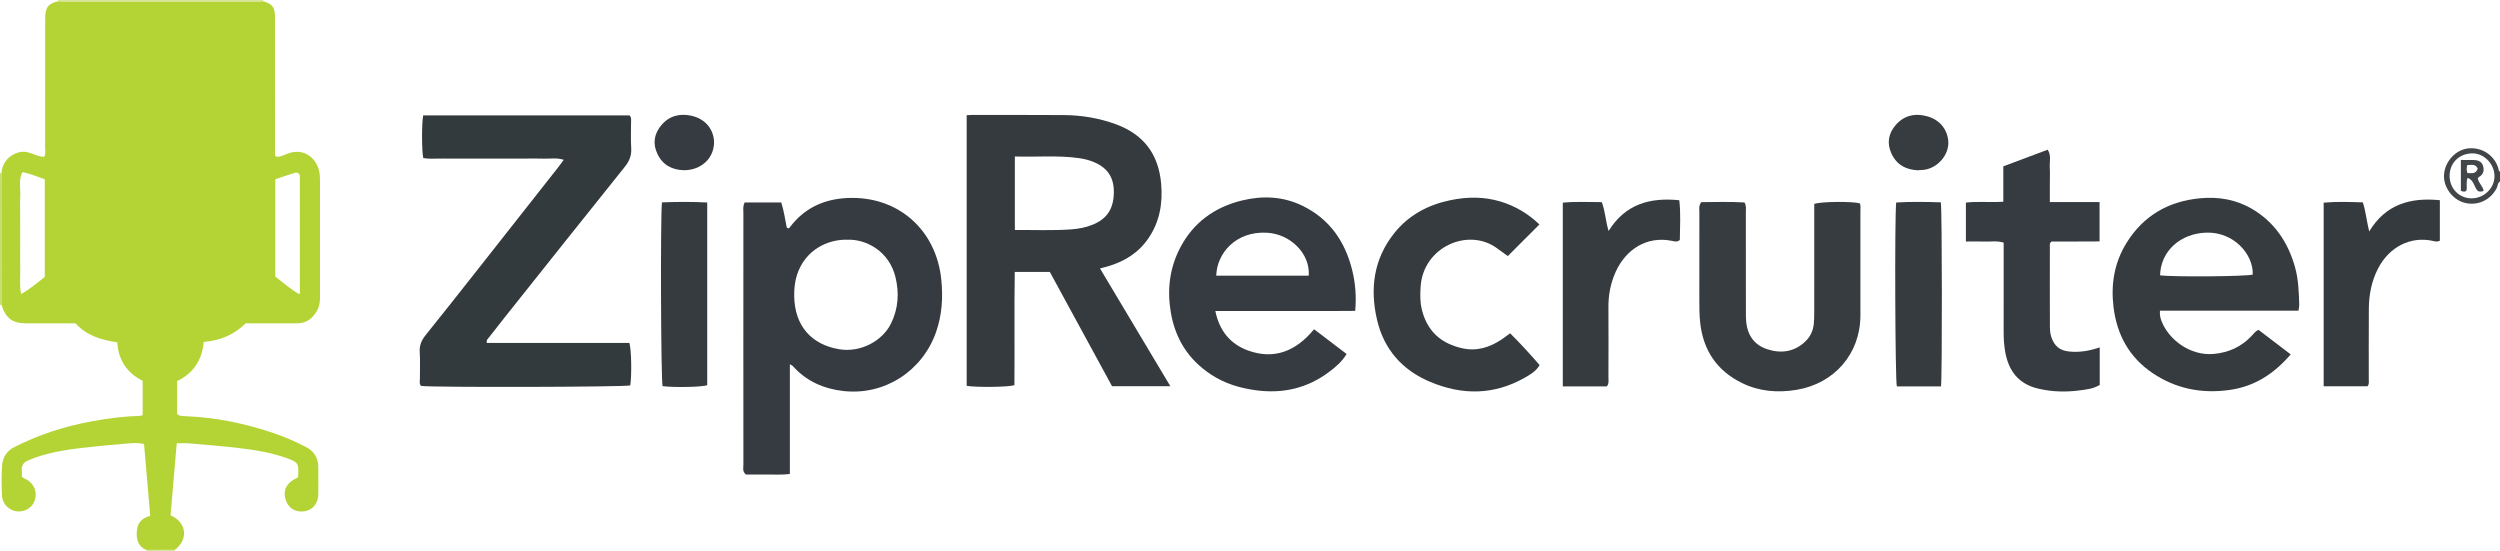<?xml version="1.0" encoding="iso-8859-1"?>
<!-- Generator: Adobe Illustrator 27.0.0, SVG Export Plug-In . SVG Version: 6.00 Build 0)  -->
<svg version="1.1" id="Layer_1" xmlns="http://www.w3.org/2000/svg" xmlns:xlink="http://www.w3.org/1999/xlink" x="0px" y="0px"
	 viewBox="0 0 1501 331" style="enable-background:new 0 0 1501 331;" xml:space="preserve">
<g>
	<path style="fill:#424649;" d="M1501,109c-1.52,0.828-1.288,2.566-1.932,3.843c-3.715,7.356-11.696,11.029-19.56,8.846
		c-7.219-2.004-12.626-9.528-12.114-16.858c0.561-8.034,7.092-15.025,14.716-15.751c8.111-0.773,15.508,4.137,17.888,11.913
		c0.227,0.742-0.059,1.696,1.002,2.007C1501,105,1501,107,1501,109z M1483.706,119.076c7.506,0.138,13.894-5.877,13.983-13.164
		c0.089-7.322-6.131-13.954-13.427-13.827c-7.981,0.139-13.529,5.932-13.521,13.528
		C1470.749,113.103,1476.33,118.941,1483.706,119.076z"/>
	<path style="fill:#D8E69C;" d="M34.859,0.789C34.89,0.523,34.937,0.26,35,0c41,0,82,0,123,0c0.02,0.279,0.061,0.555,0.123,0.828
		c-0.827,0.057-1.653,0.163-2.48,0.163C116.54,0.999,77.438,1,38.335,0.989C37.177,0.989,36.018,0.859,34.859,0.789z"/>
	<path style="fill:#C7DC6C;" d="M0,104c0.28-0.089,0.566-0.153,0.858-0.191c0.022,26.435,0.044,52.87,0.066,79.305
		C0.625,183,0.317,182.963,0,183C0,156.667,0,130.333,0,104z"/>
	<path style="fill:#D8E69C;" d="M88,331c-0.038-0.277-0.079-0.554-0.123-0.83c5.73-0.03,11.46-0.061,17.19-0.091
		c-0.09,0.302-0.112,0.609-0.067,0.92C99.333,331,93.667,331,88,331z"/>
	<path style="fill:#B4D335;" d="M105.067,330.08c-5.73,0.03-11.46,0.061-17.19,0.091c-4.825-1.912-5.953-6.024-5.781-10.524
		c0.187-4.893,2.376-8.622,8.107-9.885c-1.236-14.33-2.471-28.645-3.728-43.214c-3.797-0.819-7.438-0.502-11.021-0.194
		c-9.255,0.795-18.51,1.64-27.734,2.731c-9.222,1.09-18.357,2.739-27.156,5.853c-1.248,0.441-2.45,1.009-3.679,1.507
		c-2.827,1.144-4.122,3.176-3.782,6.263c0.126,1.143,0.02,2.311,0.02,3.262c0.8,1.312,2.051,1.446,3.023,2.025
		c4.489,2.674,6.337,7.581,4.716,12.472c-1.407,4.245-5.918,7.034-10.611,6.558c-4.619-0.468-8.777-4.326-9.033-9.197
		c-0.323-6.142-0.405-12.34,0.053-18.466c0.359-4.807,2.728-8.599,7.44-10.988c14.768-7.488,30.32-12.475,46.564-15.438
		c9.149-1.669,18.342-2.969,27.664-3.139c0.806-0.015,1.608-0.286,2.719-0.496c0-6.844,0-13.586,0-20.718
		c-9.266-4.512-14.556-12.211-15.274-23.048c-9.537-1.432-18.366-3.995-25.054-11.409c-10.001,0-19.978,0.037-29.954-0.012
		c-7.969-0.039-11.895-3.076-14.453-10.998c-0.022-26.435-0.044-52.87-0.066-79.305c0.5-4.343,2.349-7.933,6.056-10.367
		c3.339-2.193,6.866-2.996,10.878-1.701c2.813,0.908,5.516,2.349,8.682,2.425c1.159-1.646,0.616-3.517,0.619-5.253
		c0.04-25.968,0.012-51.935,0.039-77.903c0.007-6.558,1.849-8.91,7.727-10.22c1.159,0.069,2.317,0.199,3.476,0.199
		C77.438,1,116.54,0.999,155.643,0.991c0.827,0,1.653-0.106,2.48-0.163c5.364,1.525,6.972,3.547,6.988,9.253
		c0.044,15.661,0.015,31.322,0.015,46.983c0,10.663-0.018,21.326,0.019,31.988c0.006,1.637-0.371,3.332,0.459,4.996
		c2.597,0.364,4.798-0.955,7.083-1.826c10.058-3.834,18.246,3.091,19.274,12.517c0.162,1.486,0.158,2.994,0.158,4.492
		c0.009,22.992-0.006,45.983,0.022,68.975c0.003,2.871-0.309,5.587-1.725,8.183c-2.691,4.93-6.529,7.787-12.344,7.751
		c-10.156-0.063-20.313-0.018-30.571-0.018c-6.888,6.845-15.285,10.377-25.182,11.174c-0.935,10.779-6.137,18.751-15.98,23.528
		c0,6.623,0,13.079,0,19.645c1.346,1.461,3.186,1.345,5.004,1.417c18.211,0.721,35.878,4.36,53.092,10.206
		c6.596,2.24,12.976,5.05,19.19,8.25c4.958,2.553,7.415,6.492,7.475,11.97c0.06,5.497,0.09,10.997,0.003,16.493
		c-0.087,5.504-3.435,9.497-8.336,10.184c-5.184,0.726-9.29-1.642-11.069-6.383c-1.954-5.206-0.251-9.778,4.739-12.679
		c0.718-0.417,1.479-0.759,2.222-1.134c0.133-0.301,0.365-0.6,0.379-0.908c0.358-7.829,0.134-8.29-7.123-10.903
		c-9.108-3.278-18.625-4.81-28.18-5.928c-10.058-1.177-20.16-1.983-30.251-2.861c-2.288-0.199-4.608-0.029-7.377-0.029
		c-1.251,14.582-2.479,28.906-3.709,43.244C112.01,313.566,113.337,323.705,105.067,330.08z M26.875,166.268
		c0-19.755,0-39.167,0-58.691c-4.559-1.462-8.733-3.39-13.435-4.227c-2.403,4.695-1.06,9.594-1.27,14.311
		c-0.221,4.981-0.05,9.979-0.05,14.969c0,4.824-0.001,9.648-0.001,14.472c0,4.99-0.091,9.983,0.028,14.971
		c0.111,4.675-0.528,9.407,0.506,14.456C18.107,173.592,22.264,169.793,26.875,166.268z M165.283,107.657
		c0,19.702,0,38.978,0,58.417c4.736,3.674,9.238,7.577,14.451,10.655c0.152-0.531,0.324-0.849,0.324-1.167
		c0.008-22.66,0.01-45.32-0.024-67.98c-0.002-1.27,0.289-2.715-1.096-3.68c-0.939-0.528-1.961-0.113-2.849,0.159
		C172.615,105.123,169.187,106.341,165.283,107.657z"/>
	<path style="fill:#343A3E;" d="M580.389,69.179c1.263-0.078,2.083-0.174,2.902-0.174c18.489,0.013,36.979-0.035,55.468,0.086
		c10.708,0.07,21.156,1.816,31.253,5.522c16.709,6.131,25.636,18.03,27.147,35.768c1.006,11.814-0.884,22.825-7.678,32.738
		c-6.007,8.763-14.489,13.952-24.53,16.855c-1.259,0.364-2.533,0.678-4.509,1.205c14.099,23.602,27.989,46.853,42.238,70.707
		c-12.048,0-23.283,0-35.006,0c-12.363-22.707-24.815-45.576-37.36-68.618c-6.843,0-13.621,0-21.051,0
		c-0.378,22.641,0.022,45.366-0.218,68.003c-3.552,1.147-22.576,1.4-28.656,0.39C580.389,177.691,580.389,123.665,580.389,69.179z
		 M609.321,93.953c0,15.037,0,29.419,0,44.151c11.442-0.102,22.572,0.407,33.678-0.378c4.442-0.314,8.891-1.117,13.088-2.837
		c8.243-3.377,12.58-9.217,12.668-19.475c0.079-9.323-4.168-15.156-13.041-18.516c-2.498-0.946-5.081-1.54-7.711-1.921
		C635.261,93.131,622.458,94.376,609.321,93.953z"/>
	<path style="fill:#333A3E;" d="M254.147,94.933c-0.967-4.034-1.016-21.155-0.054-25.659c41.331,0,82.722,0,123.932,0
		c1.276,1.548,0.839,3.11,0.854,4.565c0.05,4.999-0.252,10.017,0.1,14.991c0.315,4.456-1.078,7.877-3.848,11.33
		c-24.168,30.125-48.195,60.364-72.255,90.576c-3.111,3.906-6.187,7.839-9.24,11.791c-0.676,0.875-1.793,1.596-1.318,3.383
		c28.497,0,57.093,0,85.557,0c1.226,3.718,1.485,19.247,0.548,25.497c-3.501,0.994-119.877,1.276-125.671,0.296
		c-1.177-1.44-0.615-3.174-0.638-4.778c-0.074-5.165,0.244-10.35-0.113-15.491c-0.289-4.16,1.157-7.264,3.685-10.401
		c10.448-12.958,20.734-26.047,31.044-39.116c16.185-20.519,32.343-41.059,48.505-61.596c1.017-1.293,1.966-2.639,3.236-4.35
		c-4.21-1.404-8.141-0.576-11.976-0.717c-3.994-0.146-7.997-0.033-11.996-0.033c-3.999,0-7.999,0-11.998,0
		c-4.166,0-8.332,0-12.498,0c-3.999,0-7.999,0-11.998,0s-8,0.06-11.998-0.017C262.041,95.129,258.05,95.559,254.147,94.933z"/>
	<path style="fill:#353B40;" d="M447.124,121.548c7.284,0,14.528,0,21.951,0c1.609,5.185,2.363,10.399,3.268,14.998
		c1.053,0.972,1.473,0.441,1.707,0.127c9.399-12.605,22.307-17.853,37.644-17.852c28.828,0.002,50.391,19.976,53.427,48.76
		c1.158,10.979,0.493,21.56-3.164,31.932c-8.218,23.302-30.81,37.925-55.312,35.29c-11.845-1.274-22.456-5.821-30.613-15.006
		c-0.298-0.336-0.784-0.504-1.798-1.131c0,22.127,0,43.791,0,65.869c-4.924,0.715-9.388,0.28-13.815,0.357
		c-4.311,0.075-8.624,0.016-12.573,0.016c-2.246-1.888-1.505-4.033-1.509-5.927c-0.049-23.487-0.034-46.973-0.034-70.46
		c0-26.985-0.006-53.97,0.026-80.954C446.331,125.772,445.892,123.905,447.124,121.548z M508.664,143.921
		c-12.097-0.257-25.28,6.356-30.102,20.965c-1.375,4.166-1.759,8.419-1.715,12.767c0.179,17.582,9.974,29.276,27.212,32.065
		c12.457,2.015,25.649-4.788,30.913-15.503c4.362-8.879,4.981-18.167,2.709-27.672C533.914,150.792,520.019,143.482,508.664,143.921
		z"/>
	<path style="fill:#353B40;" d="M813.674,186.651c-9.364,0.145-18.632,0.049-27.896,0.066c-9.159,0.017-18.319,0.004-27.478,0.004
		c-9.29,0-18.581,0-28.606,0c2.387,11.893,9.057,19.864,19.541,23.685c15.831,5.77,28.937,0.405,39.734-12.73
		c6.544,4.979,12.942,9.846,19.532,14.86c-2.879,4.797-6.765,7.948-10.686,10.883c-13.008,9.739-27.681,13.061-43.745,10.902
		c-9.677-1.301-18.787-4.043-26.983-9.451c-13.502-8.908-21.458-21.398-24.14-37.332c-2.275-13.518-0.777-26.456,5.588-38.715
		c7.946-15.304,20.829-24.49,37.187-28.465c12.322-2.994,24.762-2.505,36.501,3.29c16.194,7.995,25.41,21.437,29.634,38.56
		C813.769,169.962,814.435,177.908,813.674,186.651z M730.228,165.508c18.779,0,37.172,0,55.541,0
		c0.958-13.11-10.902-25.043-25.169-25.79C741.986,138.744,730.616,152.017,730.228,165.508z"/>
	<path style="fill:#353B3F;" d="M1375.347,212.779c-10.172,11.781-21.821,19.278-36.775,21.358
		c-16.674,2.319-32.152-0.701-46.106-10.096c-14.084-9.484-21.531-23.096-23.532-39.873c-1.631-13.674,0.552-26.585,7.83-38.331
		c10.17-16.414,25.265-25.058,44.334-26.805c11.005-1.008,21.513,0.749,31.197,6.494c13.495,8.004,21.444,20.046,25.622,34.842
		c2.097,7.427,2.323,15.102,2.538,22.757c0.027,0.969-0.242,1.946-0.442,3.418c-27.697,0-55.259,0-83.178,0
		c-0.175,2.476,0.194,4.27,0.906,6.143c4.14,10.897,16.993,21.209,31.553,19.8c8.926-0.864,16.261-4.24,22.397-10.614
		c1.251-1.3,2.258-2.897,4.297-3.84C1362.203,202.765,1368.523,207.581,1375.347,212.779z M1296.9,165.284
		c7.29,1.108,52.473,0.716,55.634-0.439c0.48-12.248-11.464-25.638-27.752-25.176C1309.148,140.113,1297.309,150.679,1296.9,165.284
		z"/>
	<path style="fill:#363C40;" d="M1021.455,121.369c8.436-0.079,17.311-0.318,25.956,0.18c1.217,2.151,0.796,4.023,0.798,5.82
		c0.03,20.322,0.015,40.644,0.027,60.966c0.001,1.661,0.032,3.33,0.195,4.981c0.797,8.064,4.936,13.839,12.609,16.351
		c8.252,2.702,16.139,1.656,22.758-4.531c3.146-2.941,4.864-6.688,5.237-10.982c0.187-2.153,0.231-4.323,0.233-6.486
		c0.016-19.989,0.01-39.977,0.01-59.966c0-1.81,0-3.621,0-5.268c3.835-1.465,23.01-1.604,27.386-0.346
		c0.617,1.434,0.328,2.953,0.329,4.433c0.02,20.988,0.052,41.976,0.003,62.964c-0.053,22.908-15.657,40.841-38.392,44.577
		c-11.318,1.86-22.253,0.977-32.577-4.041c-15.102-7.341-23.4-19.582-25.236-36.289c-0.493-4.485-0.509-8.961-0.511-13.45
		c-0.007-17.657-0.02-35.313,0.023-52.97C1020.308,125.54,1019.756,123.641,1021.455,121.369z"/>
	<path style="fill:#353B40;" d="M1260.672,208.557c0,7.986,0,15.242,0,22.573c-3.782,2.29-7.929,2.715-12.006,3.256
		c-8.303,1.102-16.547,0.893-24.767-1.011c-11.623-2.692-17.737-10.258-19.88-21.611c-0.807-4.275-1.046-8.572-1.037-12.91
		c0.031-15.992,0.013-31.985,0.013-47.978c0-1.657,0-3.313,0-5.183c-3.887-1.294-7.71-0.519-11.449-0.658
		c-3.629-0.135-7.267-0.029-11.222-0.029c0-7.799,0-15.209,0-23.367c7.262-0.862,14.697,0.021,22.46-0.53c0-6.983,0-13.915,0-21.244
		c9-3.371,17.767-6.655,26.655-9.983c2.279,3.536,1.02,7.099,1.236,10.454c0.214,3.318,0.047,6.661,0.047,9.992
		c0,3.463,0,6.926,0,11.016c10.094,0,19.815,0,29.853,0c0,8.039,0,15.454,0,23.609c-9.592,0.127-19.327-0.003-28.81,0.072
		c-1.418,1.021-1.024,2.284-1.026,3.383c-0.026,15.493-0.052,30.986,0.018,46.478c0.011,2.465,0.001,4.948,0.822,7.392
		c1.851,5.509,5.023,8.218,10.779,8.783C1248.383,211.654,1254.247,210.767,1260.672,208.557z"/>
	<path style="fill:#353B3F;" d="M906.668,200.092c6.371,6.291,12.025,12.565,17.721,19.114c-2.168,3.743-5.671,5.714-9.047,7.626
		c-18.387,10.416-37.341,10.519-56.528,2.495c-16.93-7.08-27.963-19.608-32.08-37.477c-4.3-18.665-1.964-36.372,10.358-51.847
		c8.663-10.881,20.295-17.009,33.67-19.801c10.03-2.094,20.157-2.207,30.119,0.788c9.058,2.724,16.87,7.513,23.387,13.776
		c-6.404,6.408-12.565,12.572-18.973,18.984c-1.808-1.307-4.213-3.037-6.609-4.78c-17.076-12.42-43.926-0.857-45.712,22.758
		c-0.375,4.964-0.412,9.95,0.896,14.883c3.329,12.56,11.595,19.683,24.038,22.481c8.718,1.96,16.402-0.498,23.595-5.23
		C903.159,202.773,904.714,201.525,906.668,200.092z"/>
	<path style="fill:#353B3F;" d="M938.302,121.696c7.806-0.812,15.546-0.309,23.415-0.343c2.102,5.644,2.268,11.31,4.075,17.34
		c10.011-16.12,24.687-20.239,42.447-18.484c0.968,8.126,0.387,16.15,0.329,23.881c-1.761,1.429-3.284,0.819-4.674,0.534
		c-15.226-3.125-27.74,5.168-33.811,18.526c-3.06,6.731-4.436,13.866-4.388,21.307c0.091,13.993,0.041,27.987,0.008,41.981
		c-0.004,1.783,0.459,3.676-0.92,5.538c-8.64,0-17.406,0-26.48,0C938.302,195.2,938.302,158.643,938.302,121.696z"/>
	<path style="fill:#343A3E;" d="M1421.49,231.905c-8.541,0-17.275,0-26.362,0c0-36.682,0-73.22,0-110.224
		c7.825-0.73,15.544-0.421,23.521-0.179c1.82,5.732,2.329,11.46,3.817,17.469c9.865-16.326,24.643-20.525,42.42-18.77
		c0,8.322,0,16.362,0,24.303c-1.526,0.862-2.876,0.426-4.105,0.152c-13.51-3.008-26.337,3.632-33.008,16.577
		c-3.89,7.549-5.453,15.647-5.52,24.032c-0.113,14.16-0.02,28.321-0.049,42.482C1422.201,229.034,1422.575,230.409,1421.49,231.905z
		"/>
	<path style="fill:#353B3F;" d="M424.618,121.591c0,36.929,0,73.341,0,109.706c-3.539,1.122-19.657,1.428-26.804,0.552
		c-0.984-3.415-1.379-101.187-0.365-110.345C406.361,121.156,415.353,121.074,424.618,121.591z"/>
	<path style="fill:#353B3F;" d="M1165.381,231.982c-9.015,0-17.791,0-26.524,0c-1.003-3.554-1.37-102.135-0.379-110.408
		c8.921-0.513,17.918-0.394,26.81-0.09C1166.055,126.033,1166.12,226.579,1165.381,231.982z"/>
	<path style="fill:#363C40;" d="M1151.449,102.224c-7.055-0.306-12.643-3.209-15.787-9.964c-2.902-6.235-1.883-12.105,2.468-17.149
		c5.028-5.828,11.612-7.307,18.946-5.292c7.19,1.976,11.781,7.288,12.632,14.361c0.987,8.207-6.007,16.717-14.644,17.791
		C1153.915,102.113,1152.75,102.136,1151.449,102.224z"/>
	<path style="fill:#353B40;" d="M410.728,102.196c-7.23-0.181-12.838-3.116-16.021-9.803c-2.931-6.157-1.985-11.997,2.304-17.161
		c4.705-5.665,11.053-7.278,17.966-5.771c10.677,2.328,14.3,10.938,13.666,17.559C427.786,95.961,420.26,102.174,410.728,102.196z"
		/>
	<path style="fill:#424649;" d="M1477.505,96.044c2.632,0,5.088-0.029,7.543,0.008c2.486,0.038,4.815,0.781,5.673,3.266
		c0.926,2.683,0.562,5.296-2.292,6.914c-0.267,0.152-0.438,0.474-0.785,0.866c0.453,2.729,2.978,4.629,3.555,7.381
		c-1.133,0.797-2.249,0.587-3.343,0.3c-2.545-2.193-2.254-6.632-6.313-7.954c-1.056,2.599-0.153,5.121-0.688,7.537
		c-0.908,1.087-2.007,0.656-3.351,0.262C1477.505,108.597,1477.505,102.522,1477.505,96.044z M1487.617,101.224
		c-1.353-3.054-3.91-2.071-6.261-2.129c-0.433,1.765-0.546,3.177,0.105,4.828C1483.848,103.874,1486.481,104.748,1487.617,101.224z"
		/>
</g>
</svg>
